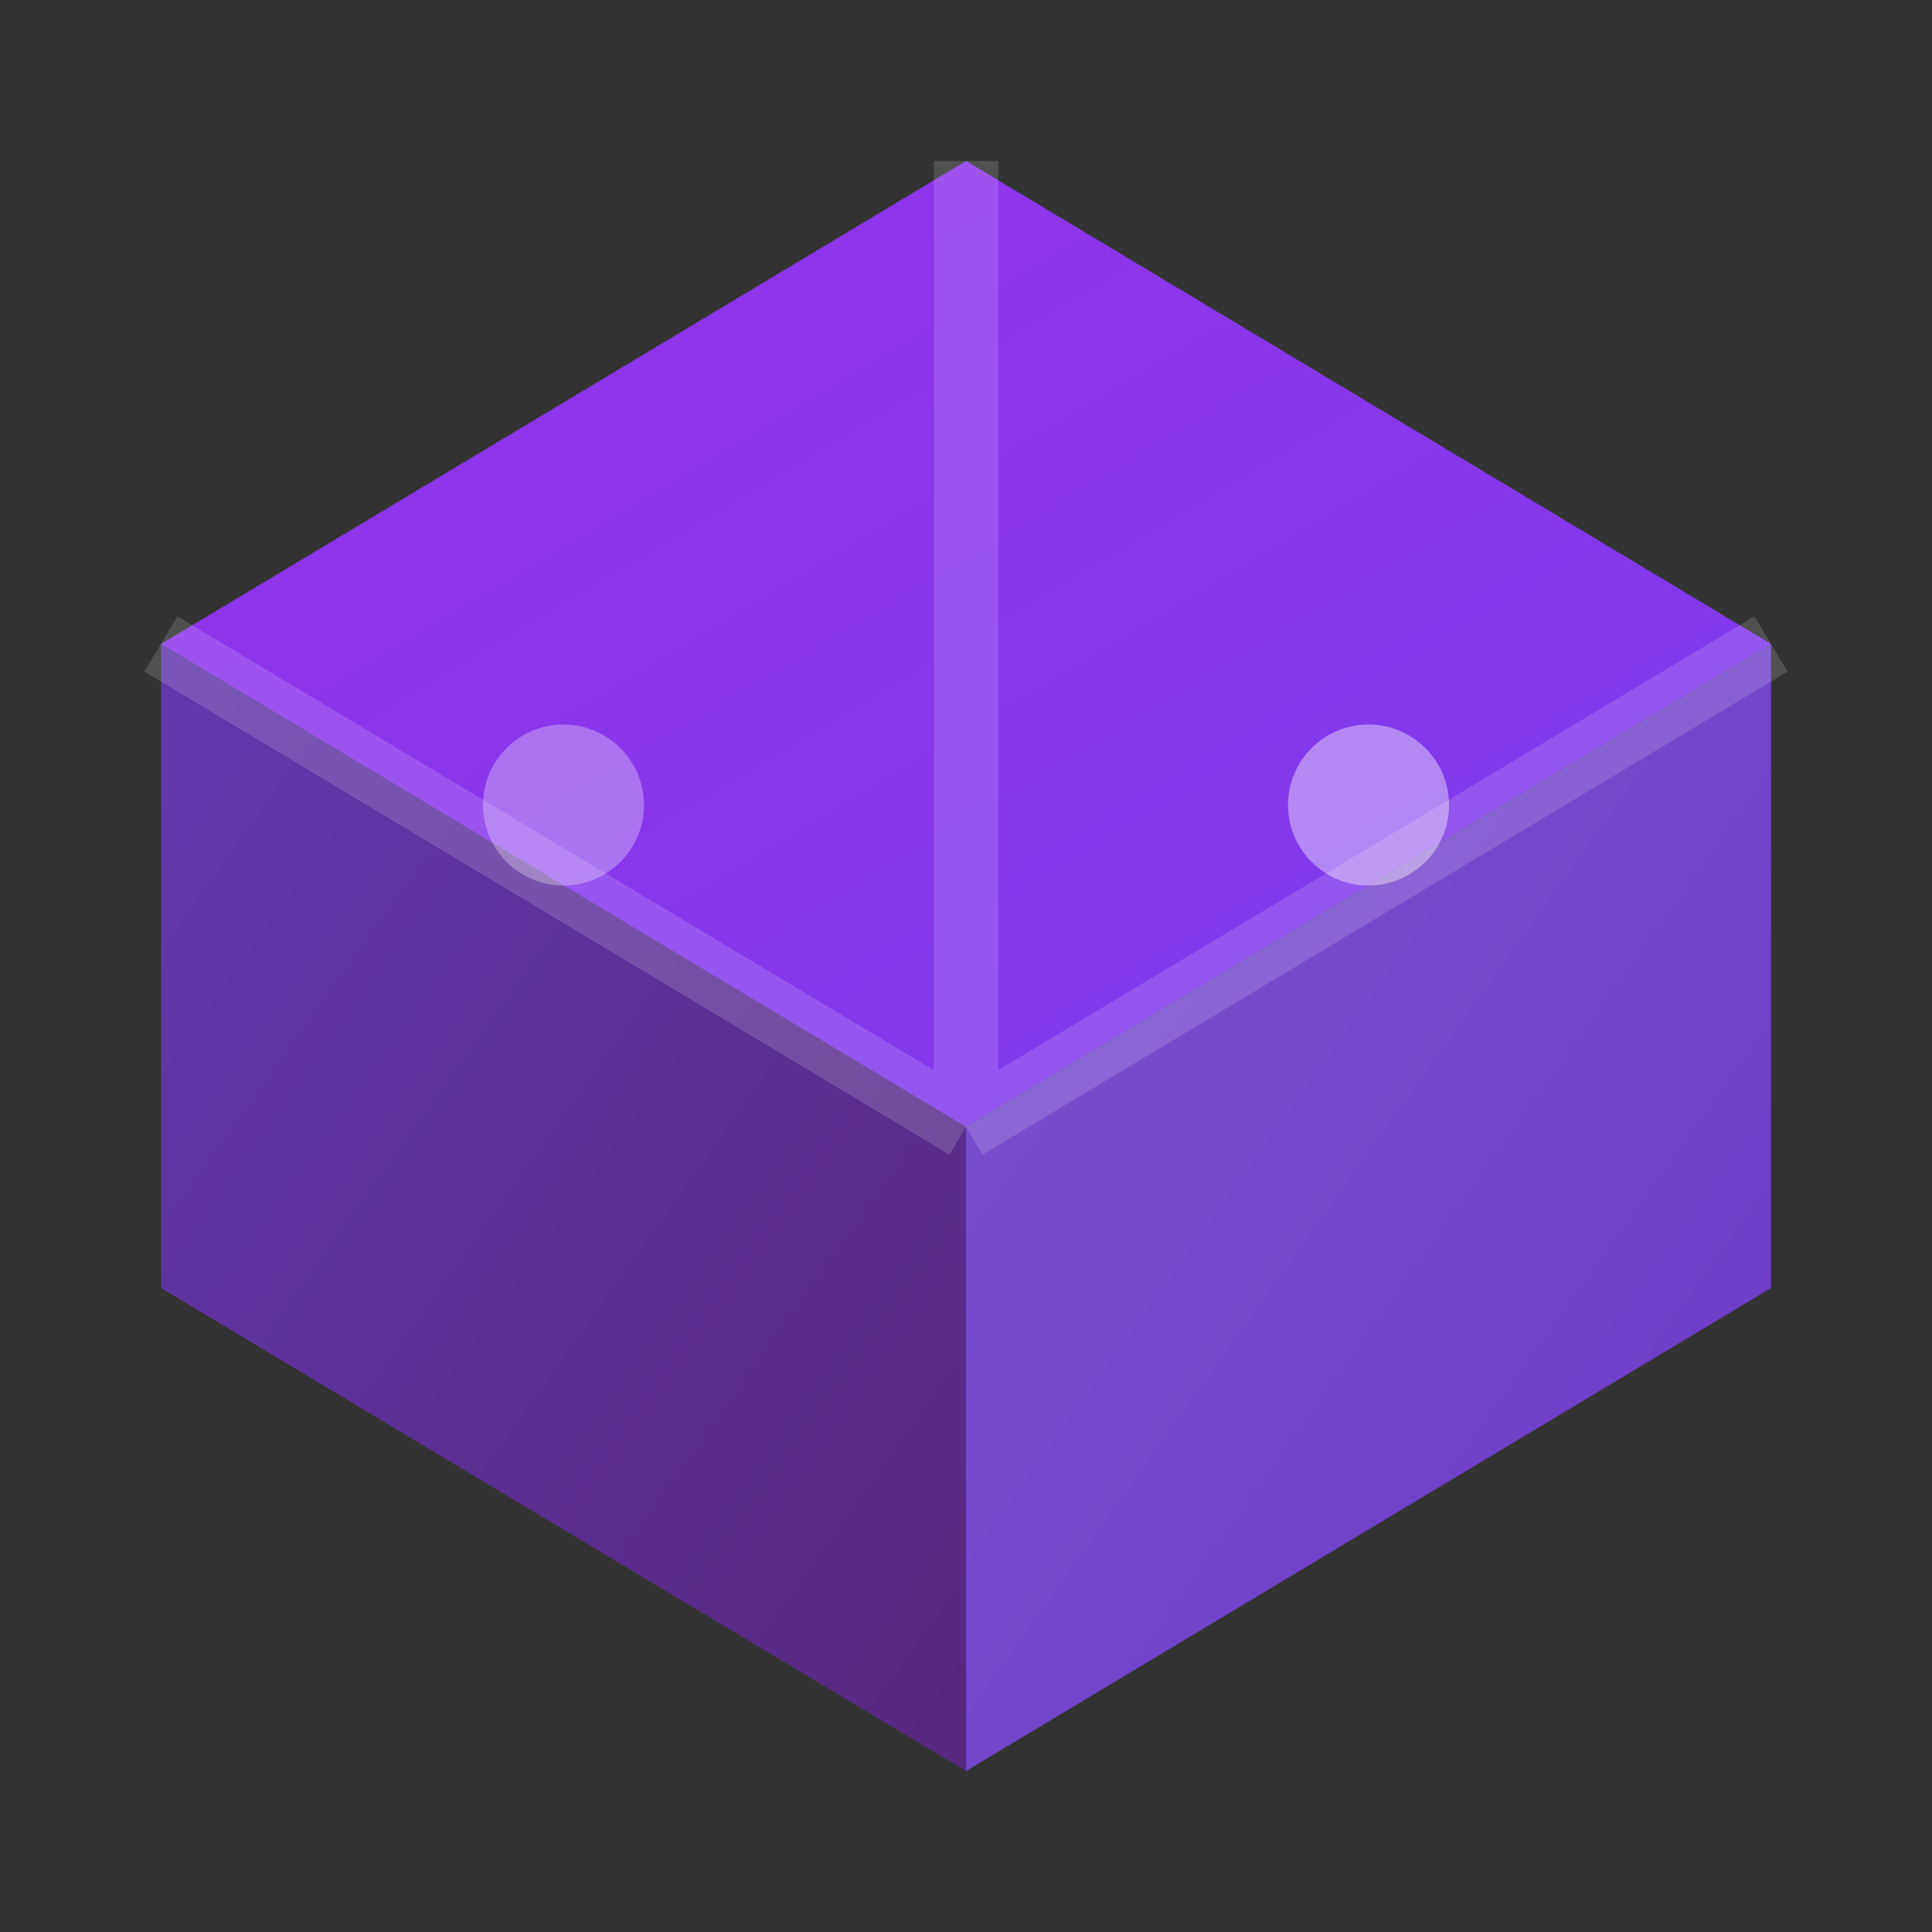 <svg width="32" height="32" viewBox="0 0 24 24" fill="none" xmlns="http://www.w3.org/2000/svg">
    <rect x="0" y="0" width="24" height="24" fill="#333333" stroke="none"/>
    <defs>
        <linearGradient id="grad1" x1="0%" y1="0%" x2="100%" y2="100%">
            <stop offset="0%" style="stop-color:#9333ea;stop-opacity:1" />
            <stop offset="100%" style="stop-color:#7c3aed;stop-opacity:1" />
        </linearGradient>
        <linearGradient id="grad2" x1="0%" y1="0%" x2="100%" y2="100%">
            <stop offset="0%" style="stop-color:#7c3aed;stop-opacity:0.65" />
            <stop offset="100%" style="stop-color:#6b21a8;stop-opacity:0.65" />
        </linearGradient>
        <linearGradient id="grad3" x1="0%" y1="0%" x2="100%" y2="100%">
            <stop offset="0%" style="stop-color:#8b5cf6;stop-opacity:0.8" />
            <stop offset="100%" style="stop-color:#7c3aed;stop-opacity:0.8" />
        </linearGradient>
    </defs>
    
    <!-- Base do cubo 3D -->
    <path 
        d="M12 2L22 8L12 14L2 8L12 2Z" 
        fill="url(#grad1)" 
    />
    <!-- Lado esquerdo -->
    <path 
        d="M2 8L12 14V22L2 16V8Z" 
        fill="url(#grad2)" 
    />
    <!-- Lado direito -->
    <path 
        d="M12 14L22 8V16L12 22V14Z" 
        fill="url(#grad3)" 
    />
    <!-- Linhas de estrutura do cubo -->
    <path 
        d="M12 2L12 14M2 8L12 14M22 8L12 14" 
        stroke="#ffffff" 
        stroke-width="0.8" 
        fill="none" 
        opacity="0.15"
    />
    <!-- Detalhes adicionais -->
    <circle 
        cx="7" 
        cy="10" 
        r="1" 
        fill="#ffffff" 
        opacity="0.3"
    />
    <circle 
        cx="17" 
        cy="10" 
        r="1" 
        fill="#ffffff" 
        opacity="0.4"
    />
</svg>
